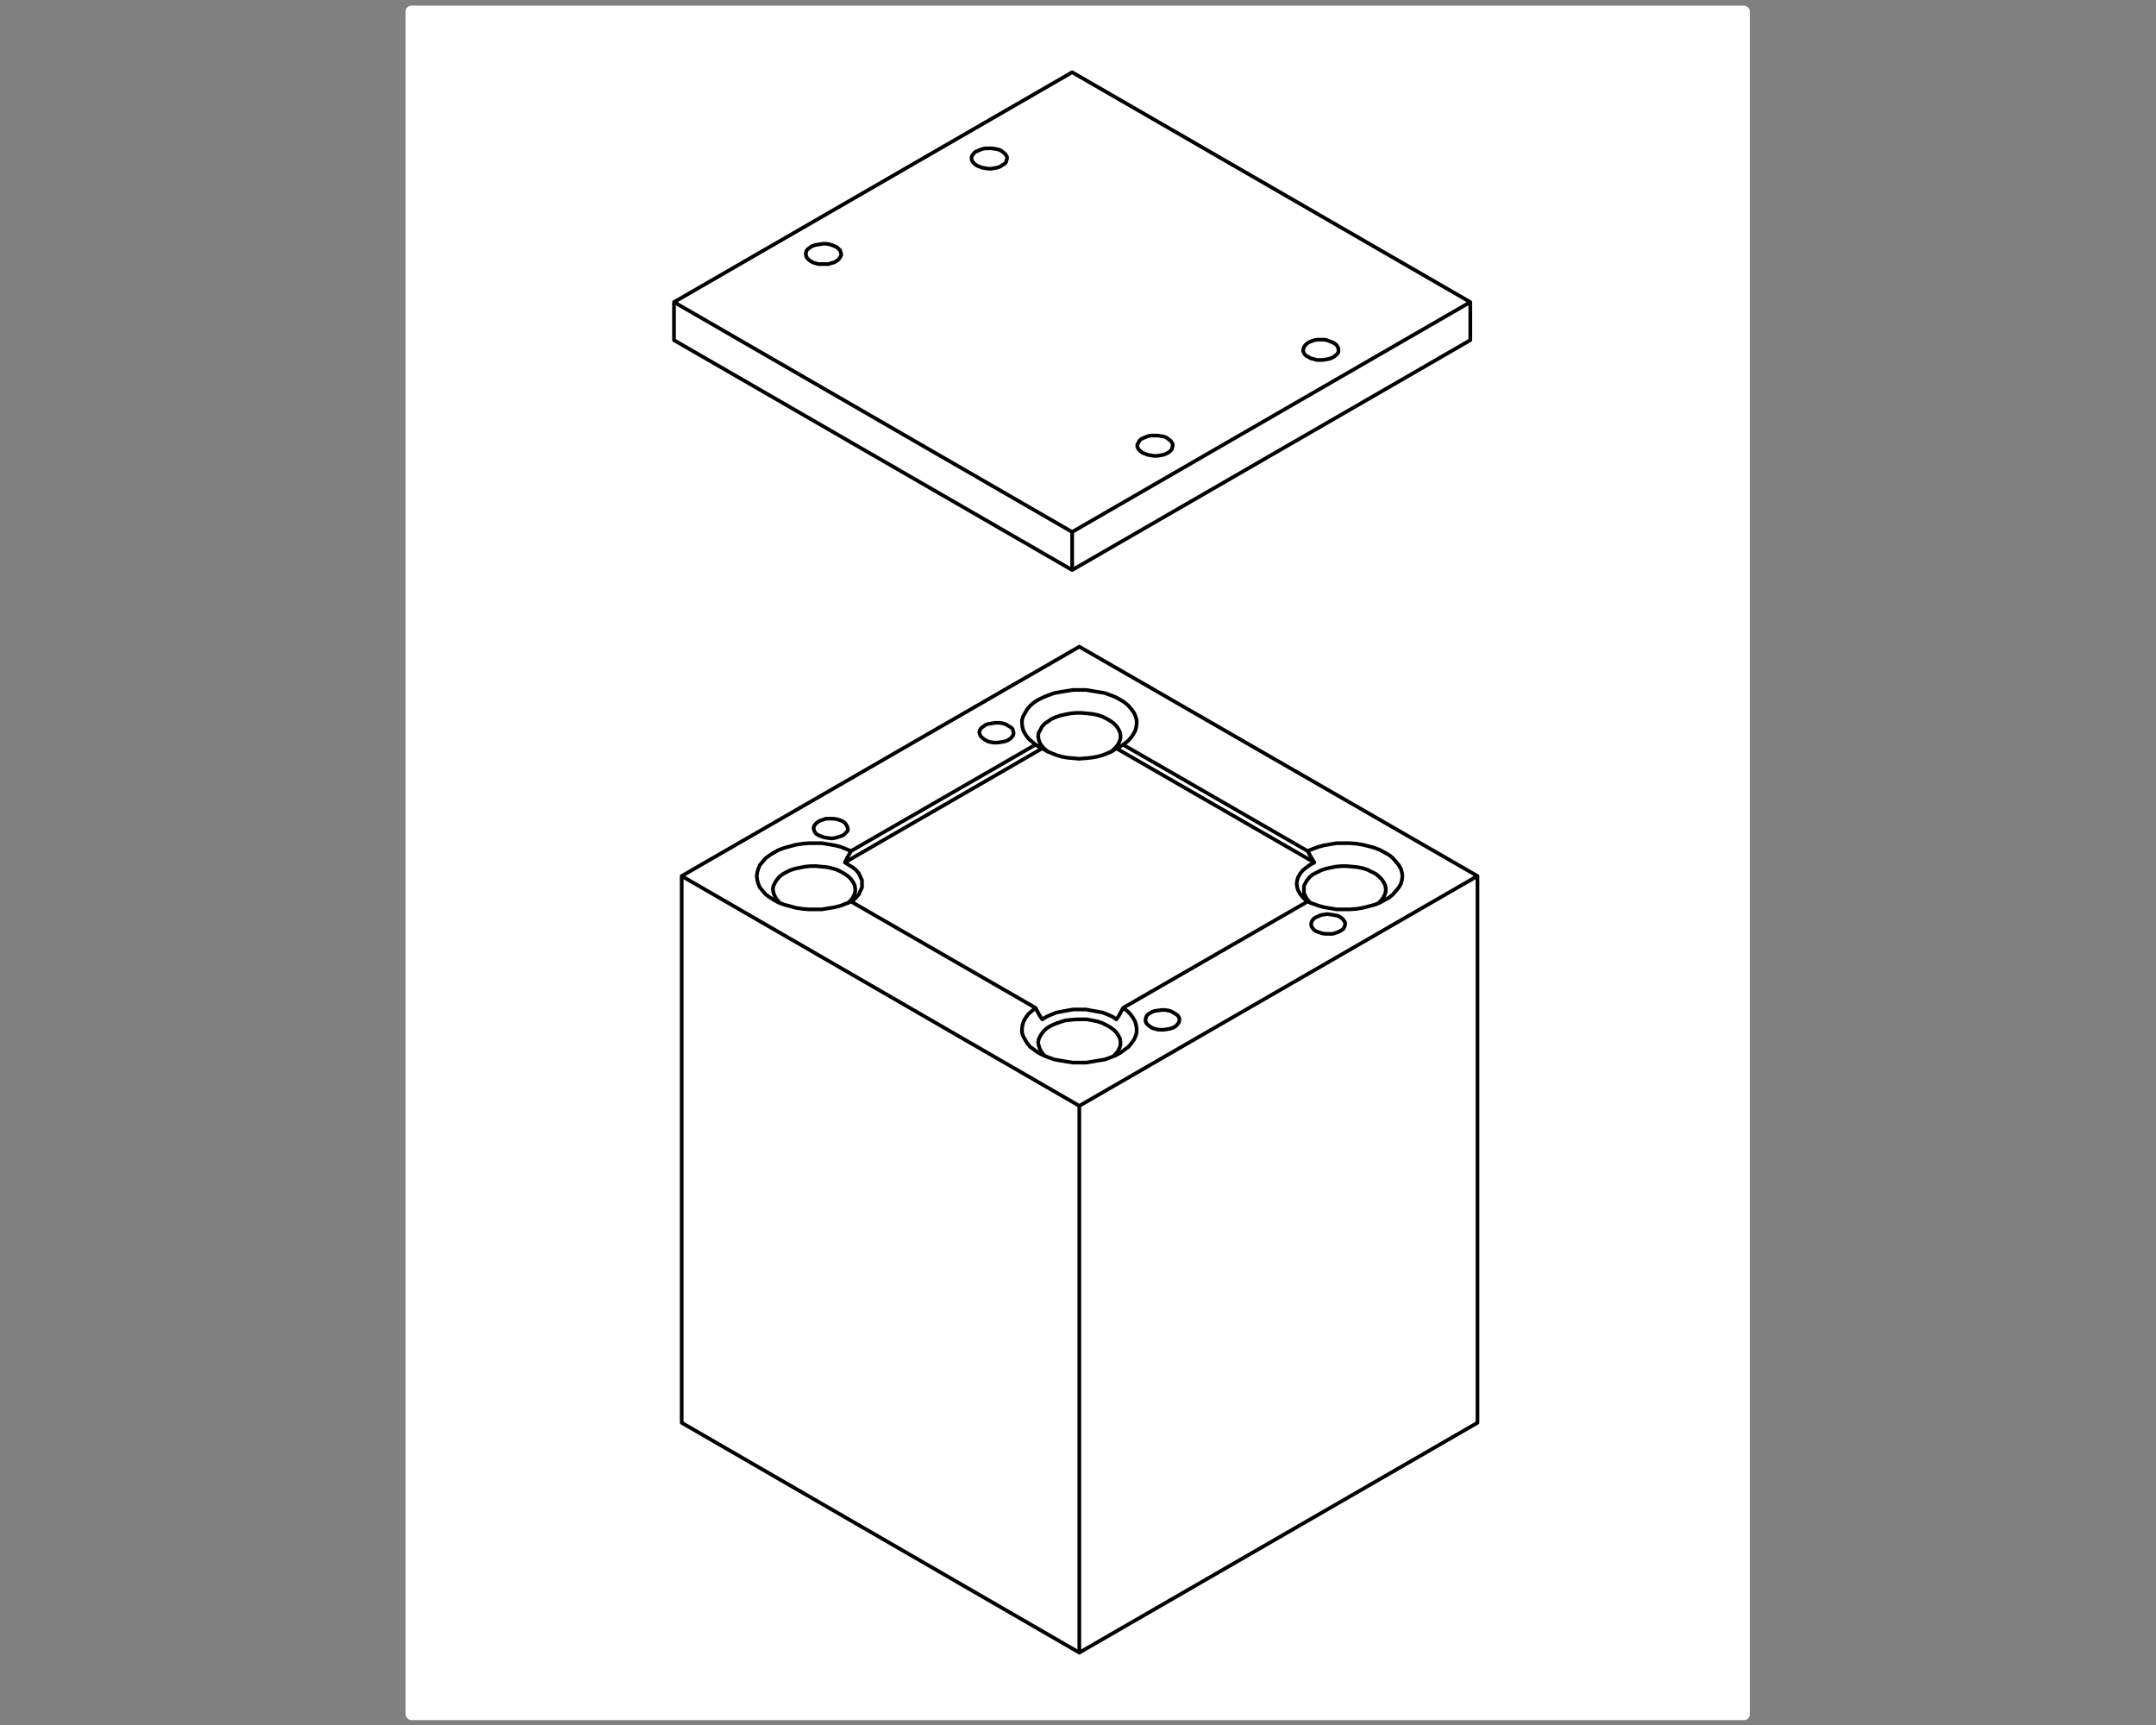 <?xml version="1.0" encoding="UTF-8" standalone="no"?>
<!-- Created with Inkscape (http://www.inkscape.org/) -->

<svg
   version="1.1"
   id="svg2"
   xml:space="preserve"
   width="750"
   height="600"
   viewBox="0 0 750 600"
   sodipodi:docname="bs_holder_port.svg"
   inkscape:version="1.1 (c4e8f9ed74, 2021-05-24)"
   inkscape:export-filename="/home/mach/dkllrjr.github.io/img/portfolio/bs_holder_port.png"
   inkscape:export-xdpi="150"
   inkscape:export-ydpi="150"
   xmlns:inkscape="http://www.inkscape.org/namespaces/inkscape"
   xmlns:sodipodi="http://sodipodi.sourceforge.net/DTD/sodipodi-0.dtd"
   xmlns="http://www.w3.org/2000/svg"
   xmlns:svg="http://www.w3.org/2000/svg"
   xmlns:rdf="http://www.w3.org/1999/02/22-rdf-syntax-ns#"
   xmlns:cc="http://creativecommons.org/ns#"
   xmlns:dc="http://purl.org/dc/elements/1.1/"><rect x="0" y="0" width="750" height="600" fill="#808080" stroke="none"/><defs
     id="defs6" /><sodipodi:namedview
     pagecolor="#ffffff"
     bordercolor="#666666"
     borderopacity="1"
     objecttolerance="10"
     gridtolerance="10"
     guidetolerance="10"
     inkscape:pageopacity="0"
     inkscape:pageshadow="2"
     inkscape:window-width="6854"
     inkscape:window-height="2814"
     id="namedview4"
     showgrid="false"
     inkscape:zoom="1.1568627"
     inkscape:cx="60.076274"
     inkscape:cy="256.29662"
     inkscape:window-x="4330"
     inkscape:window-y="50"
     inkscape:window-maximized="1"
     inkscape:current-layer="g10"
     inkscape:pagecheckerboard="0"
     inkscape:document-units="px" /><g
     id="g10"
     inkscape:groupmode="layer"
     inkscape:label="bs_holder"
     transform="matrix(1.333,0,0,-1.333,0,816)"><g
       id="g1459"
       inkscape:export-xdpi="96"
       inkscape:export-ydpi="96"
       transform="translate(90.346,396.433)"><rect
         ry="1.513"
         transform="scale(1,-1)"
         y="-214.247"
         x="15.512"
         height="447.36"
         width="350.783"
         id="rect1437"
         style="fill:#ffffff;fill-opacity:1;stroke:#000000;stroke-width:2.64;stroke-miterlimit:4;stroke-dasharray:none;stroke-opacity:0" /><g
         transform="matrix(1.36,0,0,1.36,191.32,-72.84)"
         id="g580"><path
           inkscape:connector-curvature="0"
           id="path582"
           style="fill:none;stroke:#000000;stroke-width:0.709;stroke-linecap:round;stroke-linejoin:round;stroke-miterlimit:10;stroke-dasharray:none;stroke-opacity:1"
           d="M 0,0 V -104.9 M 0,0 76.4,44.1 m 0,0 V -60.8 M 0,-104.9 76.4,-60.8 M -76.3,44.1 V -60.8 m 0,104.9 L 0,0 M -76.3,-60.8 0,-104.9 m 0,193 -76.3,-44 M 76.4,44.1 0,88.1 M -43.8,39.2 -8.4,18.8 m 0,0 -0.7,-0.6 -0.7,-0.6 -0.5,-0.7 -0.4,-0.7 -0.2,-0.7 -0.1,-0.7 v -0.7 l 0.2,-0.7 0.4,-0.7 0.4,-0.7 0.6,-0.7 0.7,-0.5 0.8,-0.6 1,-0.5 1,-0.4 1.1,-0.4 1.1,-0.2 1.2,-0.2 1.3,-0.2 H 0 1.3 l 1.2,0.2 1.2,0.2 1.2,0.2 1.1,0.4 1,0.4 0.9,0.5 0.8,0.6 0.7,0.5 0.6,0.7 0.5,0.7 0.3,0.7 0.2,0.7 v 0.7 l -0.1,0.7 -0.2,0.7 -0.4,0.7 -0.5,0.7 -0.6,0.6 -0.8,0.6 m 0,0 35.4,20.4 m 0,0 1,-0.4 1.1,-0.4 1.1,-0.3 1.2,-0.2 1.2,-0.2 h 1.3 1.2 l 1.3,0.1 1.2,0.2 1.2,0.3 1.1,0.3 1,0.4 0.9,0.5 0.9,0.5 0.7,0.6 0.6,0.7 0.5,0.6 0.4,0.7 0.2,0.7 0.1,0.8 -0.1,0.7 -0.2,0.7 -0.4,0.7 -0.5,0.6 -0.6,0.7 -0.7,0.6 -0.9,0.5 -0.9,0.5 -1,0.4 -1.1,0.3 -1.2,0.3 -1.2,0.2 -1.3,0.1 H 50.7 49.4 L 48.2,50.2 47,50 l -1.1,-0.3 -1.1,-0.4 -1,-0.4 m 0,0 -35.4,20.4 m 0,0 0.8,0.6 0.6,0.6 0.5,0.7 0.4,0.7 0.2,0.7 0.1,0.7 V 74 L 10.8,74.7 10.5,75.4 10,76.1 9.4,76.8 8.7,77.4 7.9,77.9 7,78.4 6,78.8 4.9,79.2 3.7,79.4 2.5,79.6 1.3,79.8 H 0 -1.2 l -1.3,-0.2 -1.2,-0.2 -1.1,-0.2 -1.1,-0.4 -1,-0.4 -1,-0.5 -0.8,-0.5 -0.7,-0.6 -0.6,-0.7 -0.4,-0.7 -0.4,-0.7 L -11,74 v -0.7 l 0.1,-0.7 0.2,-0.7 0.4,-0.7 0.5,-0.7 0.7,-0.6 0.7,-0.6 m 0,0 -35.4,-20.4 m 0,0 -1,0.4 -1,0.4 -1.2,0.3 -1.2,0.2 -1.2,0.2 h -1.3 -1.2 l -1.2,-0.1 -1.3,-0.2 -1.1,-0.3 -1.1,-0.3 -1.1,-0.4 -0.9,-0.5 -0.8,-0.5 -0.8,-0.6 -0.6,-0.7 -0.5,-0.6 -0.3,-0.7 -0.2,-0.7 -0.1,-0.7 0.1,-0.8 0.2,-0.7 0.3,-0.7 0.5,-0.6 0.6,-0.7 0.8,-0.6 0.8,-0.5 0.9,-0.5 1.1,-0.4 1.1,-0.3 1.1,-0.3 1.3,-0.2 1.2,-0.1 h 1.2 1.3 l 1.2,0.2 1.2,0.2 1.2,0.3 1,0.4 1,0.4 M 45.4,33.5 46,33.3 46.6,33.1 47.2,33 h 0.7 0.7 l 0.6,0.2 0.6,0.2 0.5,0.3 0.4,0.3 0.2,0.4 0.1,0.4 v 0.4 l -0.2,0.3 -0.3,0.4 -0.4,0.3 -0.6,0.3 -0.6,0.1 -0.6,0.1 -0.7,0.1 -0.7,-0.1 -0.6,-0.1 -0.6,-0.3 -0.5,-0.2 -0.4,-0.4 -0.2,-0.3 -0.1,-0.4 v -0.4 l 0.2,-0.4 0.3,-0.4 0.4,-0.3 m -63.6,36.8 0.5,-0.3 0.6,-0.2 0.7,-0.1 h 0.7 l 0.7,0.1 0.6,0.1 0.6,0.2 0.5,0.3 0.3,0.3 0.3,0.4 0.1,0.4 -0.1,0.4 -0.1,0.4 -0.3,0.3 -0.5,0.3 -0.5,0.3 -0.6,0.2 -0.7,0.1 h -0.7 l -0.6,-0.1 -0.7,-0.1 -0.6,-0.2 -0.4,-0.3 -0.4,-0.3 -0.3,-0.4 -0.1,-0.4 0.1,-0.4 0.2,-0.4 0.3,-0.3 0.4,-0.3 M -50,51.9 l 0.5,-0.2 0.6,-0.2 0.7,-0.1 0.7,-0.1 0.6,0.1 0.7,0.2 0.6,0.2 0.4,0.2 0.4,0.4 0.3,0.3 0.1,0.4 -0.1,0.4 -0.2,0.4 -0.3,0.4 -0.4,0.3 -0.5,0.2 -0.6,0.2 -0.7,0.1 h -0.7 -0.7 l -0.6,-0.2 -0.6,-0.2 -0.5,-0.3 -0.3,-0.3 -0.3,-0.4 -0.1,-0.4 0.1,-0.4 0.1,-0.3 0.3,-0.4 0.5,-0.3 m 63.6,-36.7 0.5,-0.3 0.7,-0.2 0.6,-0.1 h 0.7 l 0.7,0.1 0.6,0.1 0.6,0.2 0.5,0.3 0.3,0.3 0.3,0.4 0.1,0.4 v 0.4 l -0.2,0.4 -0.3,0.3 -0.5,0.3 -0.5,0.3 -0.6,0.2 -0.7,0.1 H 15.8 L 15.1,18.3 14.4,18.2 13.9,18 13.4,17.7 13,17.4 12.8,17 12.7,16.6 v -0.4 l 0.2,-0.4 0.3,-0.3 0.4,-0.3 M 6.5,9.5 7,10 l 0.4,0.5 0.3,0.6 0.2,0.6 v 0.6 l -0.1,0.6 -0.3,0.6 -0.4,0.6 -0.5,0.5 -0.7,0.5 -0.7,0.4 -0.8,0.4 -0.9,0.3 -1,0.2 -1,0.2 h -1.1 -1 l -1.1,-0.1 -1,-0.1 -0.9,-0.3 -0.9,-0.3 -0.9,-0.4 -0.7,-0.4 -0.6,-0.5 -0.5,-0.6 -0.3,-0.5 -0.3,-0.6 -0.1,-0.6 0.1,-0.6 0.2,-0.6 0.3,-0.6 0.5,-0.6 0.3,-0.3 m -0.6,7.1 -0.5,0.7 -0.8,1.5 m 15.5,-2.2 -0.7,0.5 -0.9,0.4 -1,0.4 -1.1,0.2 -1.1,0.2 -1.1,0.2 H 0 -1.1 l -1.2,-0.2 -1.1,-0.2 -1,-0.2 -1,-0.4 -0.9,-0.4 -0.8,-0.5 M 8.4,18.8 7.6,17.3 7.1,16.6 m -50.9,22.6 0.4,0.2 0.6,0.6 0.5,0.6 0.3,0.7 0.3,0.6 v 0.7 0.7 l -0.3,0.6 -0.3,0.7 -0.5,0.6 -0.6,0.5 -0.8,0.5 -0.8,0.5 M -7.1,68.6 -45,46.7 m 37.9,21.9 0.8,-0.5 0.9,-0.4 1,-0.4 1,-0.3 1.1,-0.2 1.2,-0.1 1.1,-0.1 1.2,0.1 1.1,0.1 1.1,0.2 1.1,0.3 1,0.4 0.9,0.4 0.7,0.5 m 38,-21.9 -38,21.9 m 38,-21.9 -0.9,-0.5 -0.7,-0.5 -0.6,-0.5 -0.5,-0.6 -0.4,-0.7 -0.2,-0.6 -0.1,-0.7 0.1,-0.7 0.2,-0.6 0.4,-0.7 0.5,-0.6 0.6,-0.6 0.3,-0.2 m 13.6,-0.3 0.5,0.5 0.4,0.5 0.3,0.6 0.2,0.6 v 0.6 l -0.1,0.6 -0.3,0.6 -0.4,0.6 -0.5,0.5 -0.6,0.5 -0.8,0.4 -0.8,0.4 -0.9,0.3 -1,0.2 -1,0.1 -1.1,0.1 h -1 l -1.1,-0.1 -1,-0.2 -0.9,-0.2 -0.9,-0.3 -0.8,-0.4 -0.8,-0.4 -0.6,-0.5 -0.5,-0.6 -0.3,-0.5 -0.3,-0.6 v -0.6 -0.7 l 0.2,-0.5 0.3,-0.6 0.5,-0.6 0.3,-0.3 m -0.6,10 0.8,-1.4 0.5,-0.8 m -90.1,0 0.4,0.8 0.8,1.4 m -0.6,-10 0.5,0.5 0.4,0.5 0.3,0.6 0.2,0.6 v 0.6 l -0.1,0.6 -0.3,0.6 -0.4,0.6 -0.5,0.5 -0.7,0.5 -0.7,0.4 -0.8,0.4 -1,0.3 -0.9,0.2 -1.1,0.1 -1,0.1 h -1 l -1.1,-0.1 -1,-0.2 -1,-0.2 -0.9,-0.3 -0.8,-0.4 -0.7,-0.4 -0.6,-0.5 -0.5,-0.6 -0.3,-0.5 -0.3,-0.6 -0.1,-0.6 0.1,-0.7 0.2,-0.5 0.3,-0.6 0.5,-0.6 0.3,-0.3 m 64.5,29.7 0.5,0.2 0.8,0.5 m -16.8,0 0.8,-0.5 0.5,-0.2 M 6,67.9 l 0.4,0.3 0.6,0.6 0.4,0.5 0.3,0.6 0.2,0.6 v 0.6 l -0.1,0.6 -0.3,0.6 -0.4,0.6 -0.5,0.5 -0.7,0.5 -0.7,0.4 -0.8,0.4 -0.9,0.3 -1,0.2 -1,0.1 -1.1,0.1 h -1 l -1.1,-0.1 -1,-0.2 -0.9,-0.2 -0.9,-0.3 -0.9,-0.4 -0.7,-0.5 -0.6,-0.4 -0.5,-0.6 -0.3,-0.6 -0.3,-0.5 -0.1,-0.7 0.1,-0.6 0.2,-0.6 0.3,-0.5 0.5,-0.6 0.6,-0.5 0.2,-0.2" /></g><g
         transform="matrix(-1.36,0,0,1.36,379.272,-335.668)"
         id="g10-3"
         inkscape:label="bs_top_plate"><g
           id="g388"
           transform="translate(139.576,303.368)"><path
             d="M 0,0 V -7.3 M 0,0 76.4,44.1 m 0,0 V 36.8 M 0,-7.3 76.4,36.8 M -76.4,44.1 0,0 M 0,88.2 -76.4,44.1 M 76.4,44.1 0,88.2 m -13.5,-73 0.4,0.3 0.3,0.3 0.2,0.3 0.1,0.3 v 0.4 l -0.2,0.3 -0.2,0.4 -0.3,0.3 -0.4,0.2 -0.5,0.2 -0.5,0.2 -0.6,0.1 h -0.6 -0.6 l -0.6,-0.1 -0.6,-0.1 -0.5,-0.2 -0.4,-0.3 -0.4,-0.3 -0.2,-0.3 -0.2,-0.3 v -0.4 l 0.1,-0.3 0.1,-0.4 0.3,-0.3 0.4,-0.3 0.4,-0.2 0.5,-0.2 0.6,-0.1 0.6,-0.1 h 0.6 l 0.6,0.1 0.6,0.1 0.5,0.2 0.5,0.2 m 63.6,36.7 0.4,0.3 0.3,0.3 0.2,0.3 0.1,0.4 v 0.3 L 51,53.9 50.8,54.2 50.4,54.5 50,54.8 49.5,55 49,55.1 48.4,55.2 47.8,55.3 H 47.2 L 46.6,55.2 46,55 45.5,54.8 45.1,54.6 44.8,54.3 44.5,54 l -0.1,-0.4 -0.1,-0.3 0.1,-0.4 0.2,-0.3 0.2,-0.3 0.4,-0.3 0.5,-0.3 0.5,-0.1 0.5,-0.2 h 0.6 0.7 0.6 l 0.5,0.1 0.6,0.2 0.4,0.2 m -31.8,18.4 0.4,0.3 0.3,0.3 0.2,0.3 0.1,0.3 v 0.4 l -0.1,0.3 -0.3,0.4 -0.3,0.3 -0.4,0.2 -0.5,0.2 -0.5,0.2 -0.6,0.1 H 16 15.4 L 14.8,73.5 14.2,73.4 13.7,73.2 13.3,72.9 12.9,72.6 12.7,72.3 12.5,72 v -0.4 l 0.1,-0.3 0.1,-0.4 0.3,-0.3 0.4,-0.2 0.4,-0.3 0.6,-0.2 0.5,-0.1 0.6,-0.1 h 0.6 l 0.6,0.1 0.6,0.1 0.5,0.2 0.5,0.2 m -63.6,-36.7 0.4,0.2 0.3,0.3 0.2,0.4 0.1,0.3 -0.1,0.4 -0.1,0.3 -0.2,0.3 -0.3,0.3 -0.4,0.3 -0.5,0.2 -0.6,0.2 -0.6,0.1 h -0.6 -0.6 l -0.6,-0.1 -0.5,-0.2 -0.5,-0.2 -0.4,-0.2 -0.4,-0.3 -0.2,-0.3 -0.2,-0.4 v -0.3 -0.4 l 0.2,-0.3 0.3,-0.3 0.4,-0.3 0.4,-0.2 0.5,-0.2 0.6,-0.1 0.6,-0.1 h 0.6 0.6 l 0.6,0.2 0.5,0.1 0.5,0.3 m -31.1,10.5 v -7.3 m 0,0 L 0,-7.3"
             style="fill:none;stroke:#000000;stroke-width:0.709;stroke-linecap:round;stroke-linejoin:round;stroke-miterlimit:10;stroke-dasharray:none;stroke-opacity:1"
             id="path390"
             inkscape:connector-curvature="0" /></g></g></g></g></svg>
